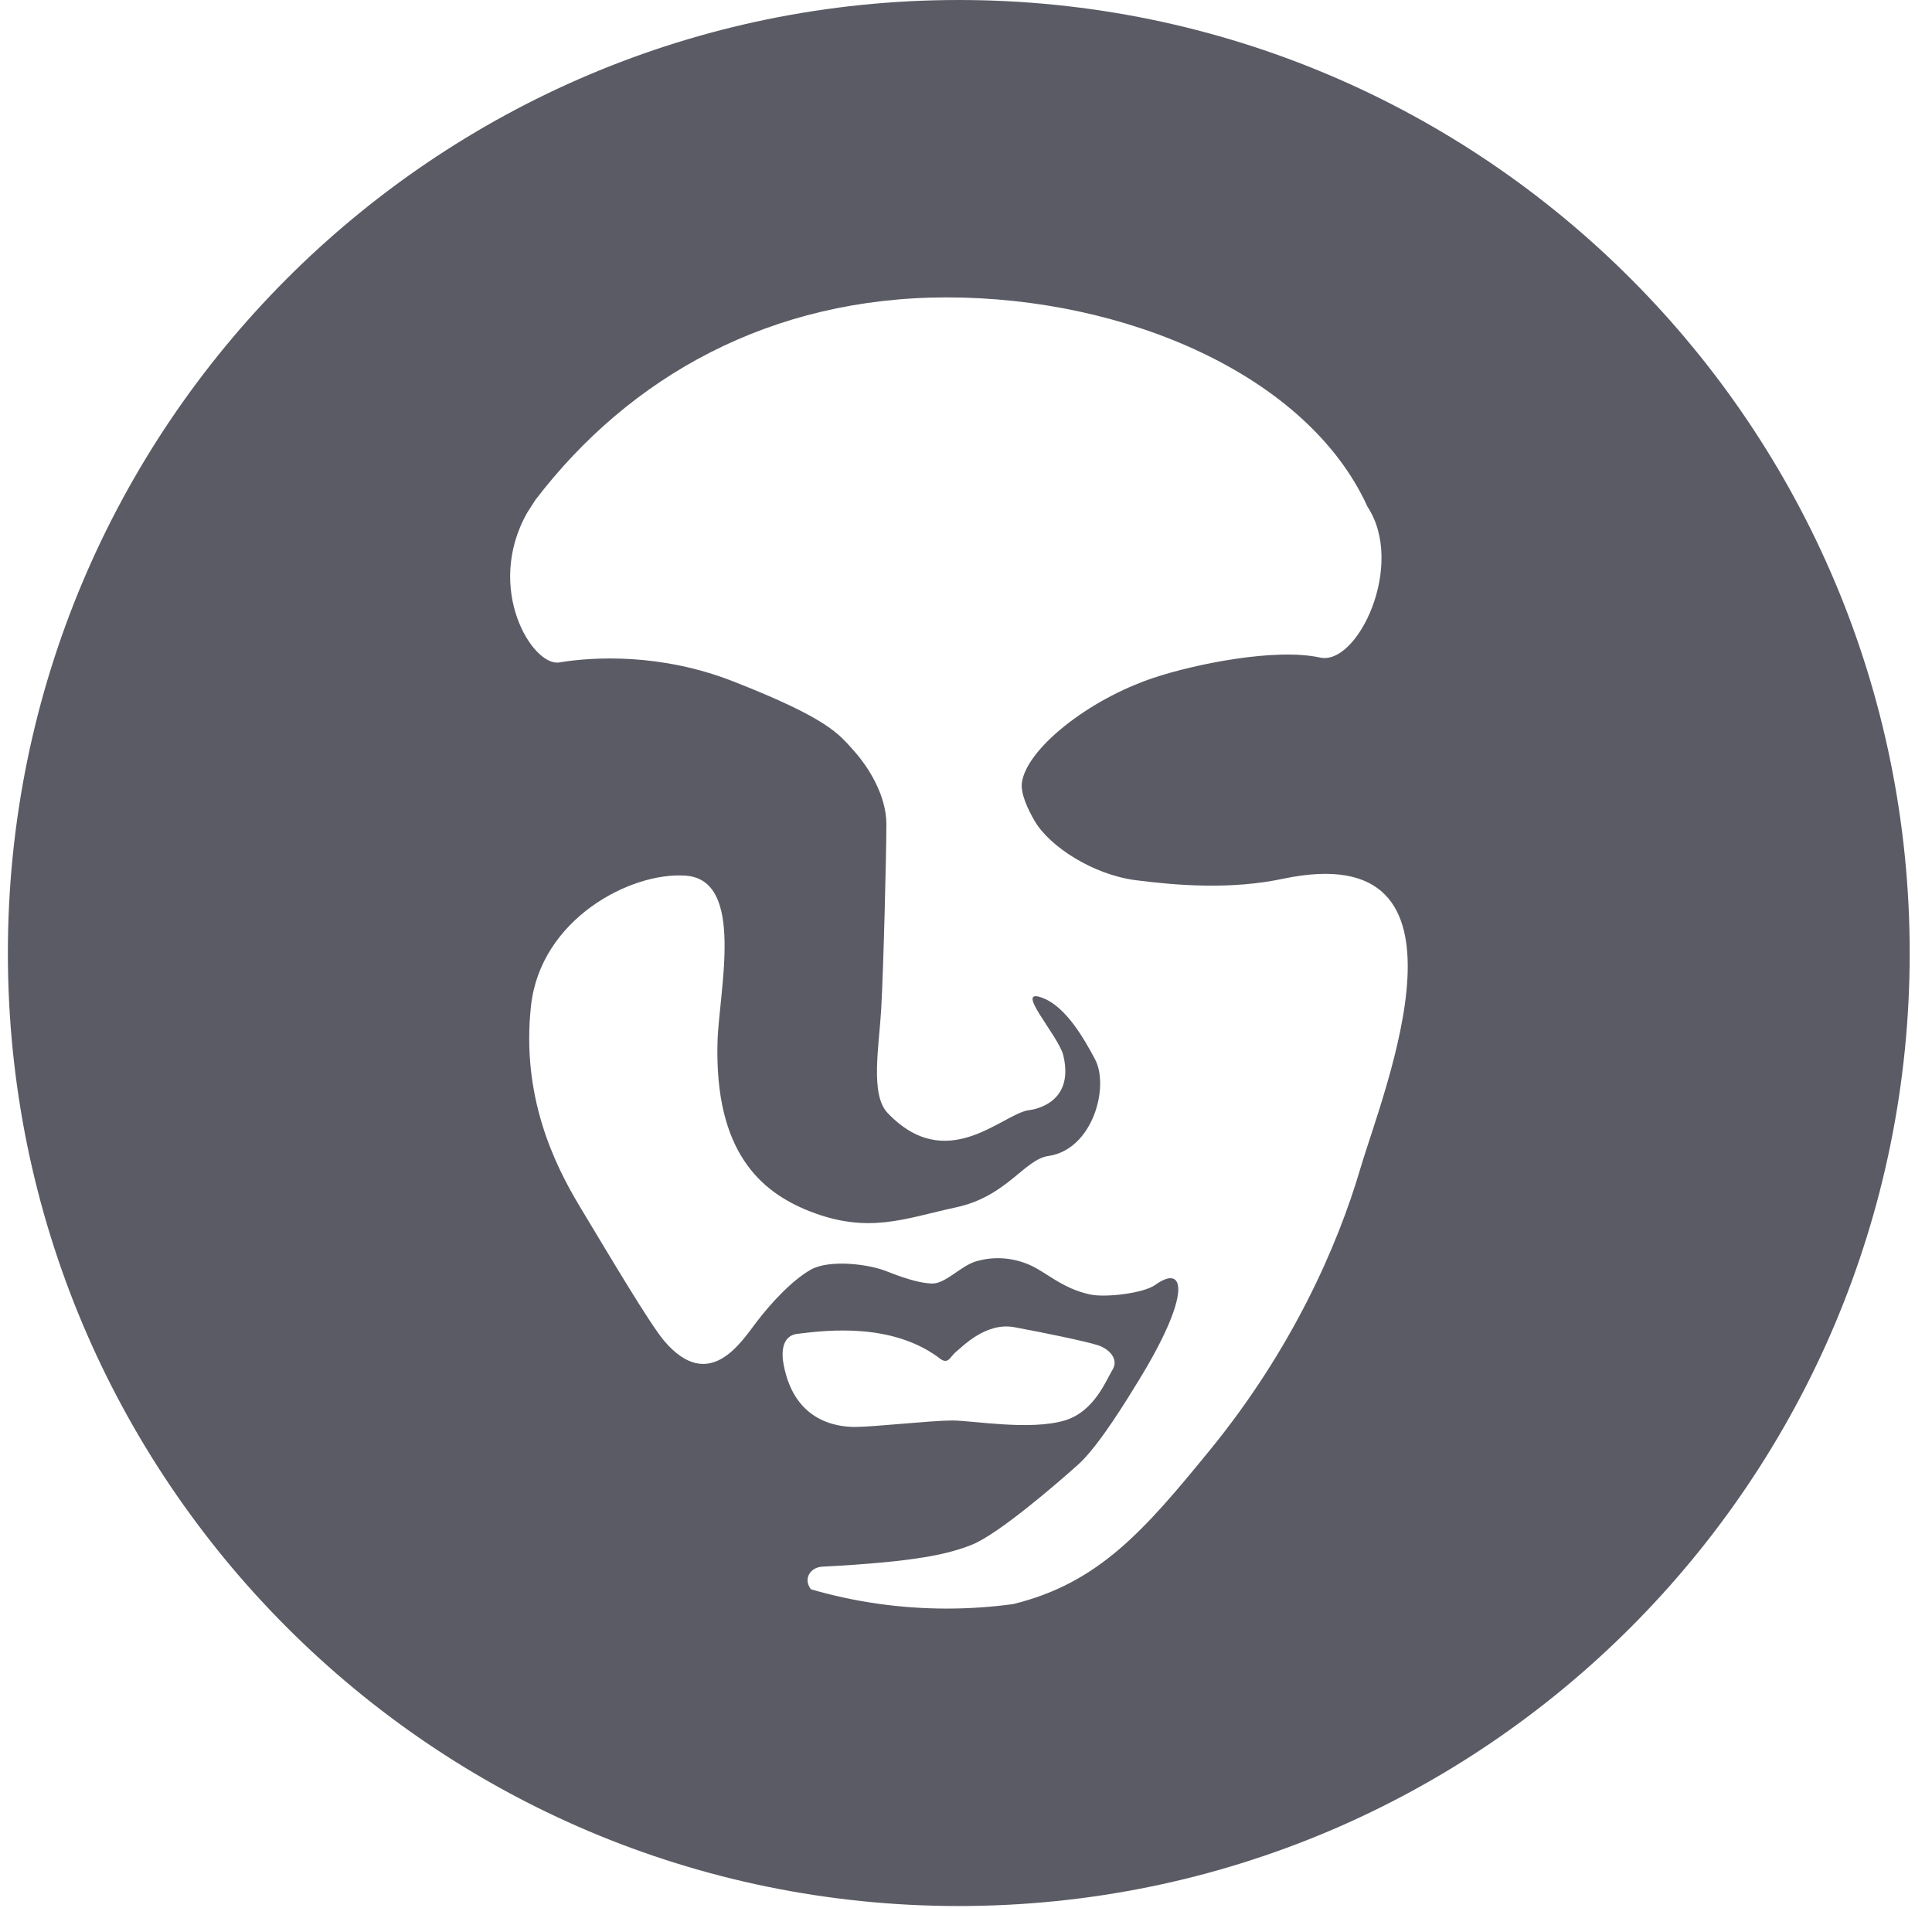 <?xml version="1.0" encoding="UTF-8" standalone="no"?>
<svg width="81px" height="80px" viewBox="0 0 81 80" version="1.1" xmlns="http://www.w3.org/2000/svg" xmlns:xlink="http://www.w3.org/1999/xlink" xmlns:sketch="http://www.bohemiancoding.com/sketch/ns">
    <!-- Generator: Sketch 3.3.3 (12072) - http://www.bohemiancoding.com/sketch -->
    <title>Logo Copy</title>
    <desc>Created with Sketch.</desc>
    <defs></defs>
    <g id="DS-V2" stroke="none" stroke-width="1" fill="none" fill-rule="evenodd" sketch:type="MSPage">
        <g id="Project" sketch:type="MSArtboardGroup" transform="translate(-1239.67, -80)" fill="#5B5B65">
            <path d="M1279.867,80 C1257.849,80 1240,97.889 1240,119.957 C1240,142.023 1257.849,159.913 1279.867,159.913 C1301.885,159.913 1319.735,142.023 1319.735,119.957 C1319.735,97.889 1301.885,80 1279.867,80 L1279.867,80 Z M1272.49,137.002 C1272.445,136.504 1272.543,135.97 1273.14,135.918 C1274.44,135.755 1277.043,135.484 1278.994,136.895 C1279.428,137.274 1279.481,136.895 1279.752,136.677 C1280.023,136.459 1280.999,135.427 1282.191,135.644 C1283.384,135.862 1285.226,136.242 1285.715,136.406 C1286.199,136.567 1286.581,137.002 1286.31,137.435 C1286.039,137.87 1285.555,139.183 1284.306,139.556 C1282.842,139.988 1280.457,139.556 1279.591,139.556 C1278.723,139.556 1276.282,139.827 1275.525,139.827 C1274.765,139.827 1272.87,139.61 1272.49,137.002 L1272.49,137.002 Z M1296.696,129.017 C1295.738,132.268 1293.833,136.584 1290.396,140.797 C1287.65,144.157 1285.745,146.372 1282.146,147.254 C1281.234,147.378 1280.305,147.442 1279.365,147.442 C1277.393,147.442 1275.476,147.16 1273.671,146.634 C1273.334,146.211 1273.631,145.71 1274.145,145.685 C1278.096,145.48 1279.443,145.156 1280.43,144.759 C1281.535,144.315 1284.002,142.186 1284.871,141.405 C1285.74,140.631 1286.975,138.588 1287.407,137.883 C1289.628,134.266 1289.375,132.955 1288.1,133.874 C1287.626,134.216 1286.053,134.411 1285.39,134.276 C1284.18,134.026 1283.49,133.291 1282.764,133.002 C1282.04,132.707 1281.281,132.676 1280.568,132.891 C1279.939,133.083 1279.288,133.853 1278.711,133.813 C1278.321,133.79 1277.823,133.69 1276.826,133.295 C1276.077,132.994 1274.433,132.796 1273.661,133.234 C1272.887,133.673 1272.004,134.616 1271.378,135.44 C1270.748,136.264 1269.401,138.43 1267.518,136.22 C1266.914,135.512 1265.187,132.592 1263.979,130.586 C1262.898,128.792 1261.523,125.955 1261.931,122.184 C1262.326,118.526 1266.122,116.545 1268.419,116.713 C1270.932,116.894 1269.805,121.557 1269.751,123.718 C1269.637,128.262 1271.529,129.96 1273.609,130.781 C1276.091,131.758 1277.607,131.081 1279.752,130.62 C1281.879,130.166 1282.619,128.607 1283.628,128.465 C1285.481,128.198 1286.191,125.572 1285.581,124.414 C1285.094,123.492 1284.358,122.246 1283.438,121.861 C1282.074,121.296 1284.048,123.405 1284.251,124.252 C1284.76,126.403 1282.772,126.55 1282.772,126.55 C1281.634,126.756 1279.343,129.254 1276.877,126.656 C1276.145,125.881 1276.527,123.851 1276.614,122.323 C1276.712,120.616 1276.832,115.741 1276.832,114.55 C1276.832,113.359 1276.09,112.171 1275.476,111.485 C1274.84,110.777 1274.411,110.136 1270.408,108.567 C1267.369,107.378 1264.543,107.537 1263.121,107.773 C1261.996,107.961 1259.981,104.681 1261.768,101.505 L1262.111,100.968 C1266.079,95.768 1271.994,92.469 1279.37,92.469 C1286.872,92.469 1294.492,95.732 1296.998,101.235 L1296.998,101.238 C1298.609,103.667 1296.596,107.918 1295.014,107.569 C1293.137,107.156 1289.763,107.843 1288.036,108.419 C1285.279,109.337 1282.688,111.416 1282.511,112.831 C1282.458,113.265 1282.756,113.926 1283.055,114.431 C1283.683,115.498 1285.503,116.675 1287.29,116.904 C1289.018,117.125 1291.268,117.307 1293.459,116.844 C1302.074,115.029 1297.681,125.682 1296.696,129.017 L1296.696,129.017 Z" id="Logo-Copy" sketch:type="MSShapeGroup"></path>
        </g>
    </g>
</svg>